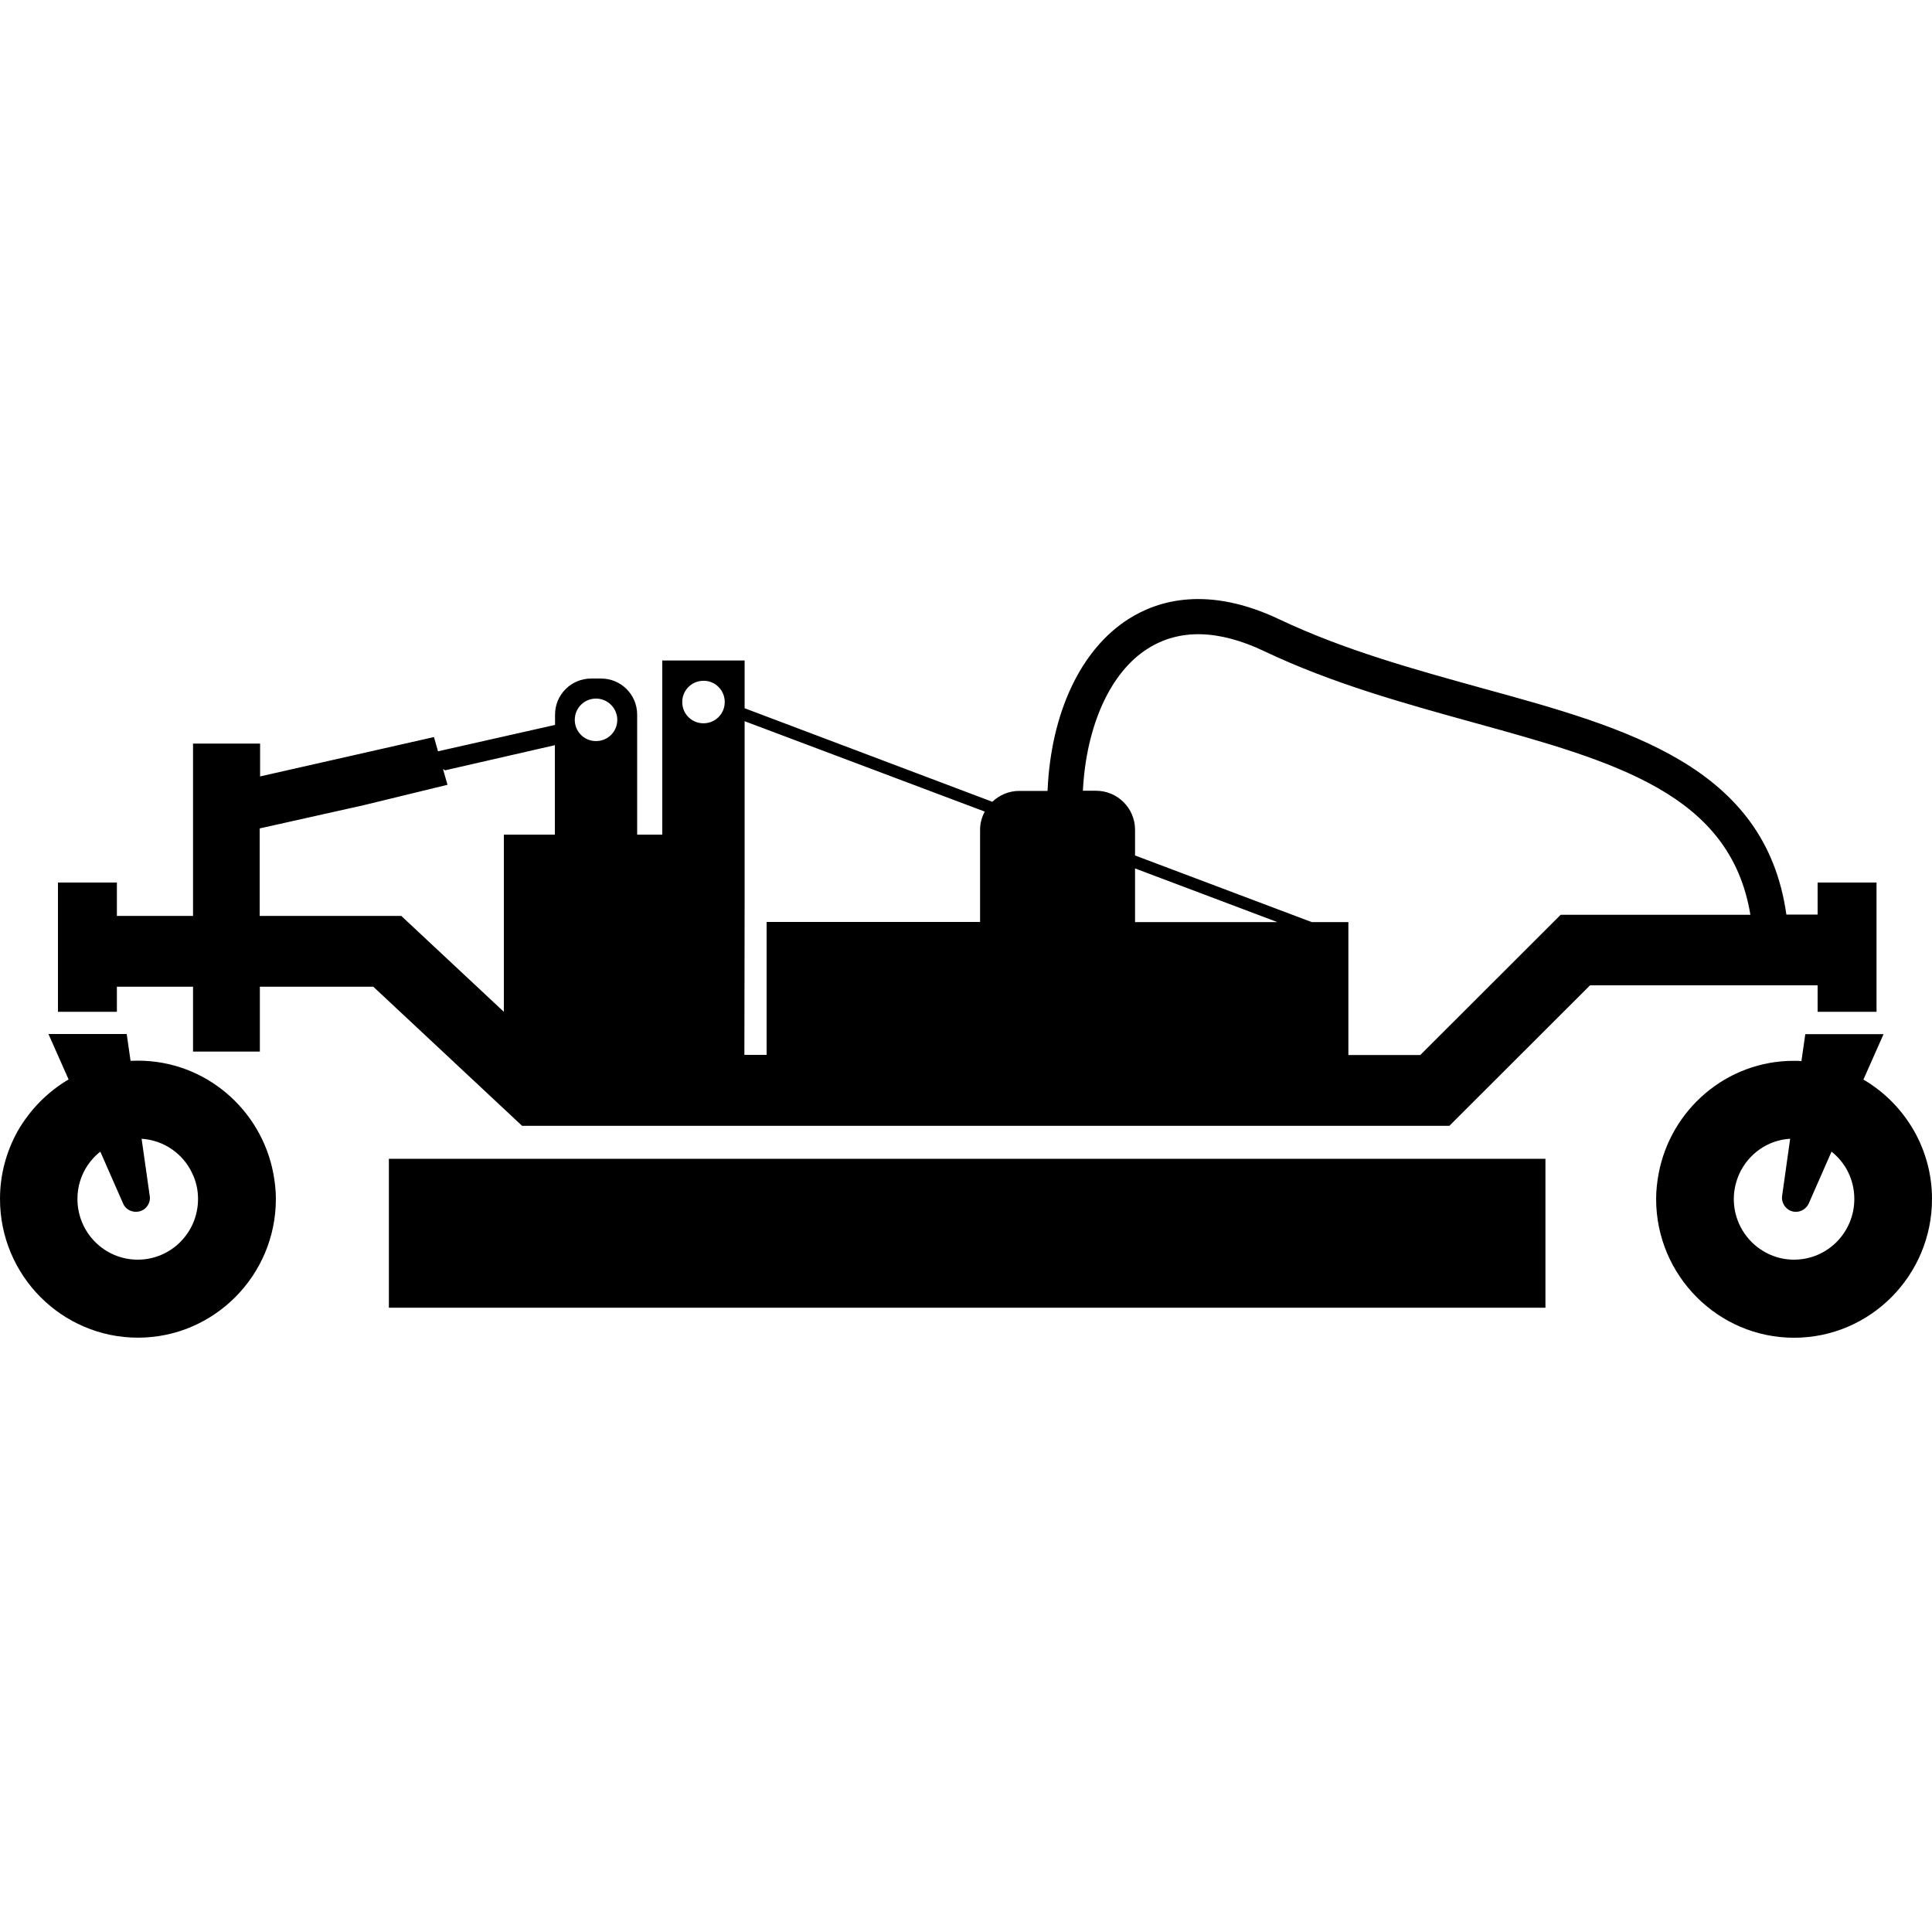 <svg width="24" height="24" viewBox="0 0 24 24" fill="currentColor" xmlns="http://www.w3.org/2000/svg">
<g clip-path="url(#clip0_1532_946)">
<path d="M19.198 14.395H4.831V16.245H19.198V14.395Z" fill="currentColor"/>
<path d="M0 14.894C0 15.845 0.768 16.617 1.714 16.617C2.657 16.617 3.427 15.845 3.427 14.894C3.427 14.786 3.415 14.683 3.396 14.58C3.247 13.783 2.551 13.176 1.714 13.176C1.682 13.176 1.654 13.178 1.622 13.178L1.574 12.845H0.602L0.852 13.409C0.588 13.565 0.37 13.788 0.218 14.054C0.079 14.306 0 14.589 0 14.894ZM0.962 14.894C0.962 14.654 1.073 14.443 1.246 14.306L1.529 14.95C1.562 15.029 1.649 15.069 1.733 15.048C1.819 15.026 1.874 14.942 1.86 14.856L1.759 14.146C2.04 14.165 2.278 14.335 2.39 14.58C2.436 14.676 2.46 14.781 2.46 14.894C2.46 15.312 2.124 15.648 1.711 15.648C1.298 15.648 0.962 15.312 0.962 14.894Z" fill="currentColor"/>
<path d="M20.604 14.58C20.585 14.683 20.573 14.786 20.573 14.894C20.573 15.845 21.343 16.618 22.286 16.618C23.232 16.618 24 15.845 24 14.894C24 14.59 23.921 14.306 23.782 14.057C23.63 13.788 23.412 13.565 23.148 13.411L23.398 12.847H22.426L22.378 13.181C22.349 13.178 22.318 13.178 22.286 13.178C21.449 13.176 20.753 13.783 20.604 14.58ZM21.538 14.894C21.538 14.782 21.564 14.676 21.607 14.58C21.72 14.335 21.958 14.162 22.238 14.146L22.138 14.856C22.126 14.942 22.181 15.026 22.265 15.048C22.346 15.07 22.433 15.029 22.469 14.95L22.752 14.306C22.925 14.443 23.035 14.654 23.035 14.894C23.035 15.312 22.699 15.648 22.286 15.648C21.876 15.648 21.538 15.312 21.538 14.894Z" fill="currentColor"/>
<path d="M3.226 12.257H4.637L6.485 13.985H18.005L19.752 12.24H22.579V12.569H23.311V10.963H22.579V11.361H22.191C21.931 9.518 20.22 9.045 18.413 8.549C17.573 8.316 16.704 8.078 15.893 7.694C15.005 7.272 14.386 7.457 14.023 7.687C13.426 8.064 13.054 8.856 13.013 9.825H12.66C12.531 9.825 12.413 9.878 12.327 9.96L9.25 8.798V8.205H8.227V10.368H7.915V8.877C7.915 8.628 7.714 8.429 7.467 8.429H7.344C7.095 8.429 6.895 8.63 6.895 8.877V9.005L5.441 9.333L5.391 9.156L3.231 9.645V9.237H2.398V11.378H1.452V10.963H0.72V12.569H1.452V12.257H2.398V13.063H3.228V12.257H3.226ZM7.668 8.942C7.668 9.089 7.551 9.206 7.404 9.206C7.258 9.206 7.14 9.089 7.14 8.942C7.14 8.796 7.258 8.678 7.404 8.678C7.548 8.678 7.668 8.796 7.668 8.942ZM9.003 8.721C9.003 8.868 8.885 8.985 8.739 8.985C8.592 8.985 8.475 8.868 8.475 8.721C8.475 8.575 8.592 8.457 8.739 8.457C8.885 8.455 9.003 8.575 9.003 8.721ZM9.25 11.143V8.959L12.233 10.082C12.197 10.149 12.175 10.226 12.175 10.305V11.453H9.523V13.104H9.247L9.25 11.143ZM14.1 11.455V10.788L15.869 11.455H14.1ZM17.643 13.106H16.75V11.455H16.296L14.1 10.627V10.308C14.1 10.039 13.882 9.823 13.615 9.823H13.452C13.493 9.017 13.793 8.349 14.259 8.057C14.65 7.809 15.137 7.819 15.706 8.09C16.551 8.491 17.439 8.736 18.295 8.973C20.064 9.461 21.495 9.857 21.744 11.364H19.387L17.643 13.106ZM3.226 11.378V10.291L4.515 10.003L5.559 9.749L5.503 9.554L5.53 9.569L6.893 9.257V10.368H6.259V12.569L4.985 11.378H3.226Z" fill="currentColor"/>
</g>
<defs>
<clipPath id="clip0_1532_946">
<rect width="24" height="9.178" fill="currentColor" transform="translate(0 7.44)"/>
</clipPath>
</defs>
</svg>
